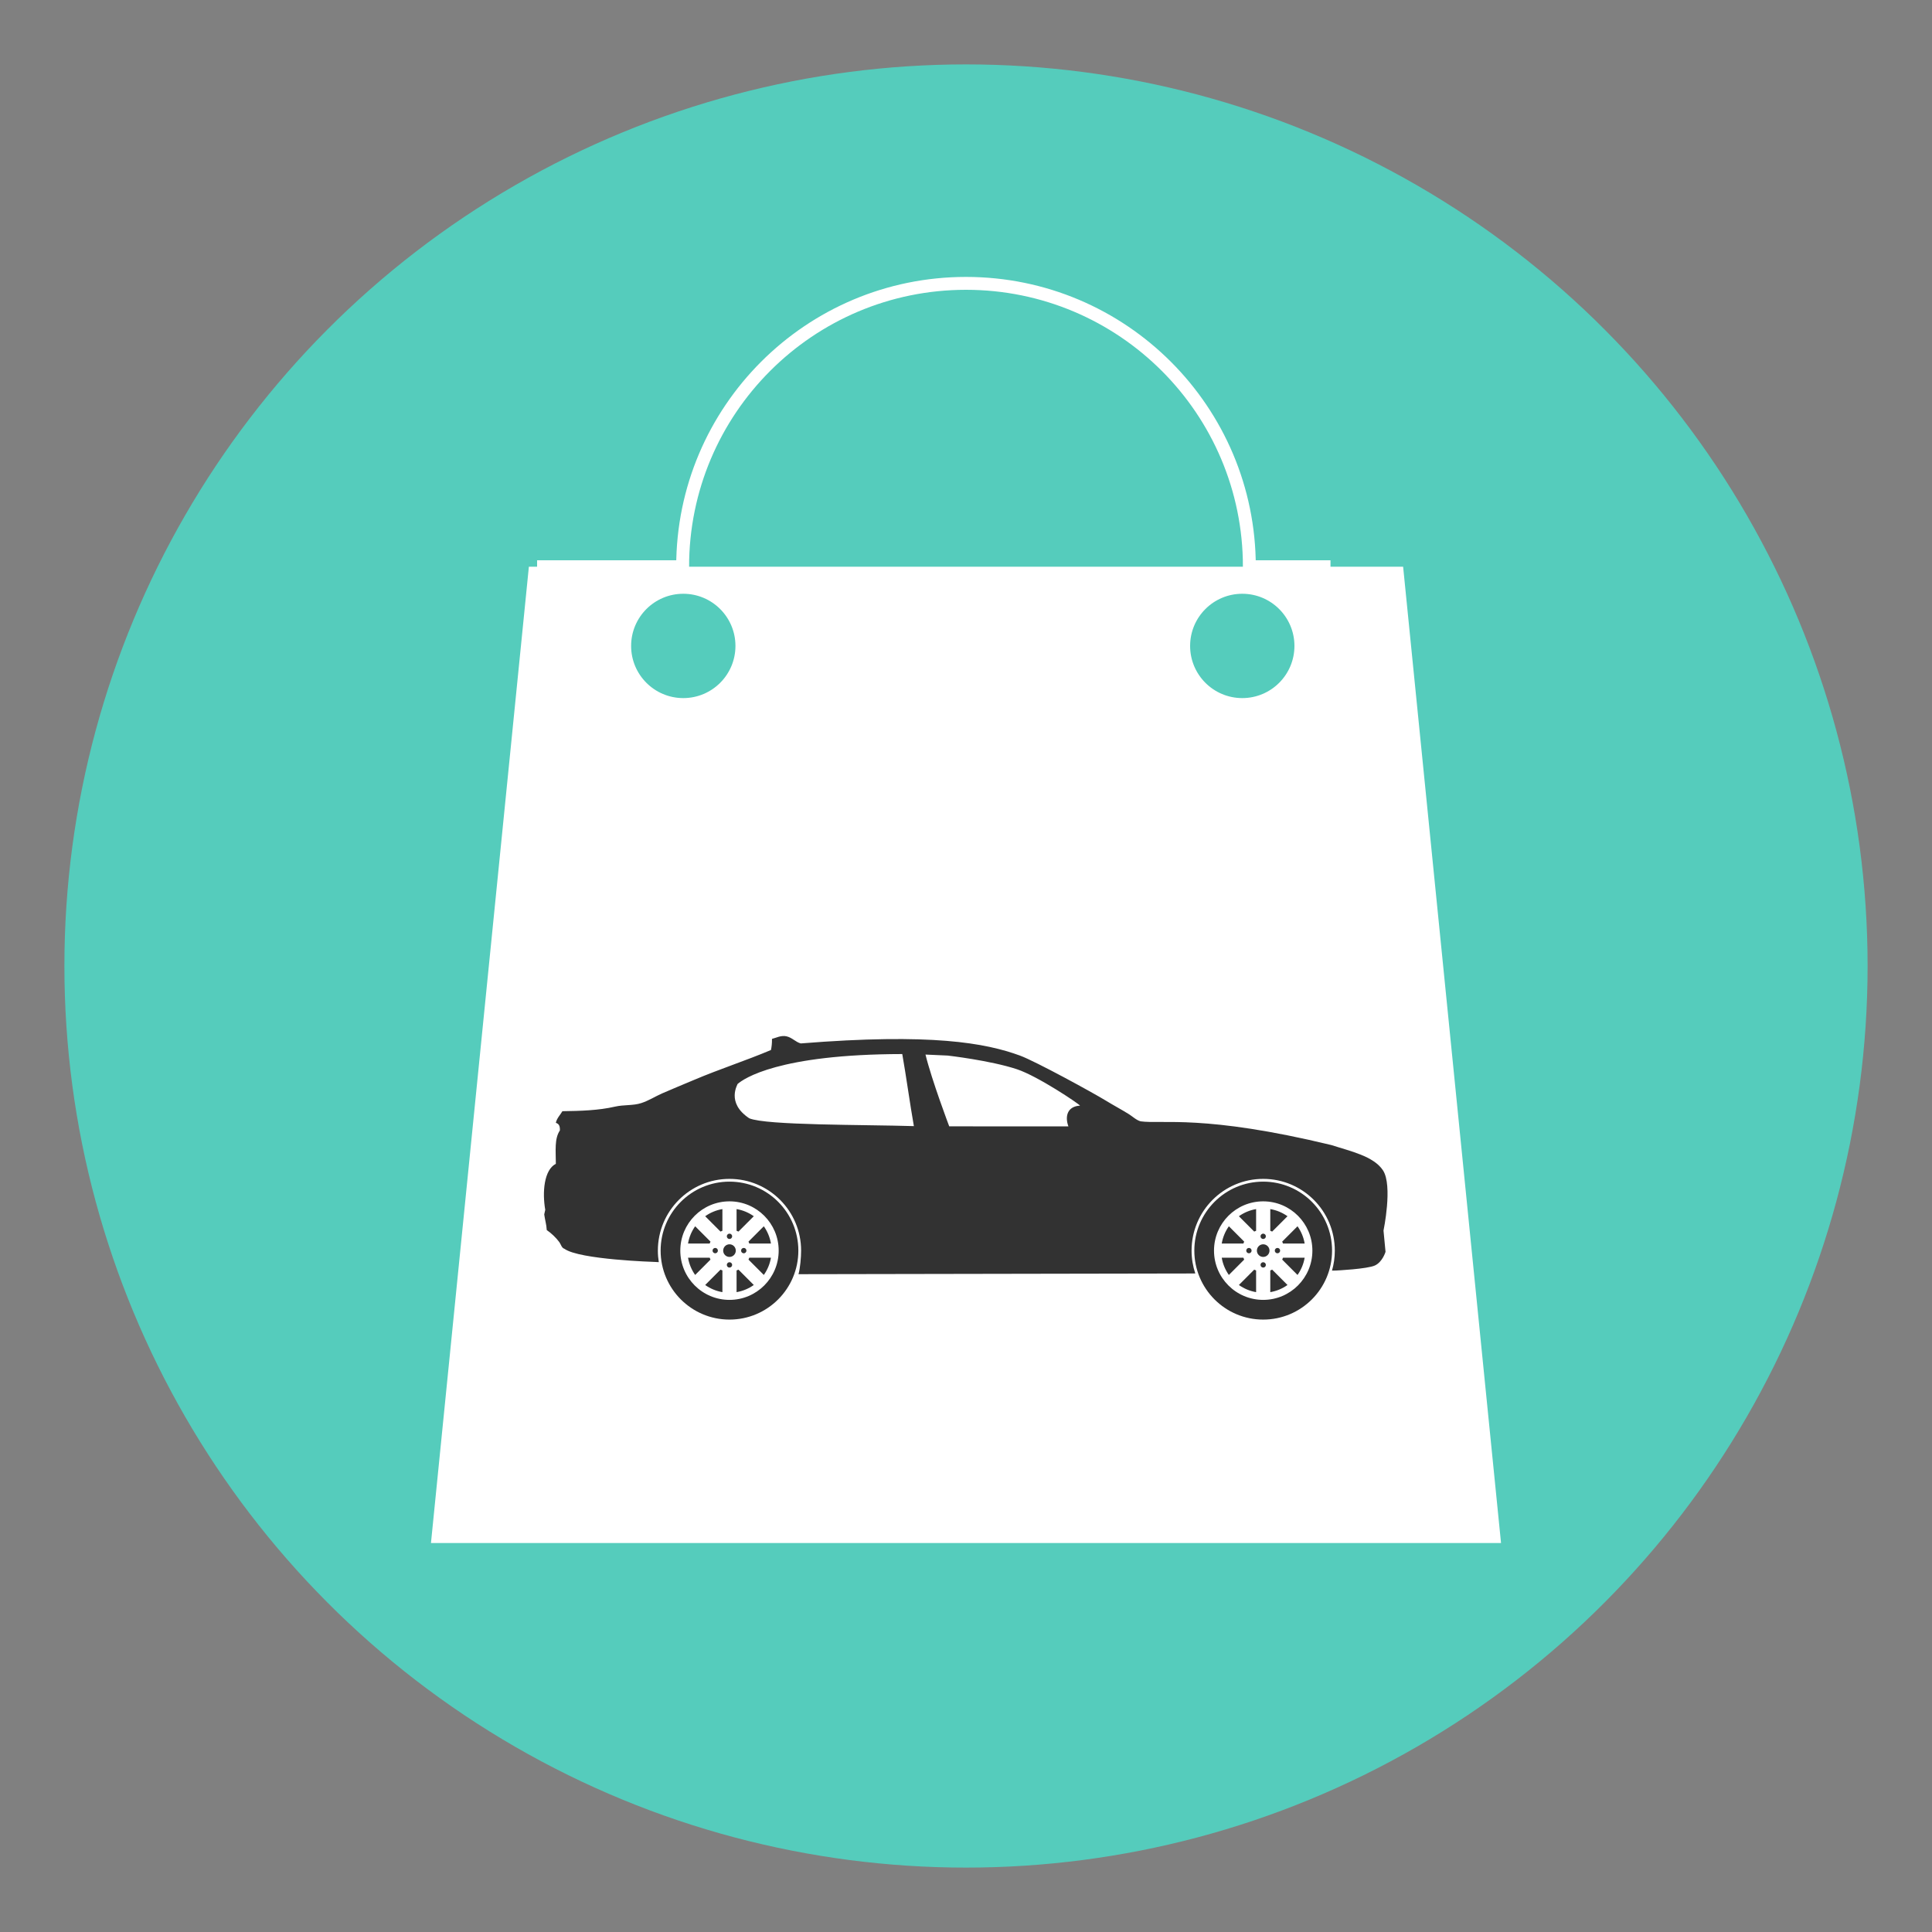<?xml version="1.0" encoding="UTF-8"?>
<svg width="1500px" height="1500px" viewBox="0 0 1500 1500" version="1.1" xmlns="http://www.w3.org/2000/svg" xmlns:xlink="http://www.w3.org/1999/xlink">
    <rect x="0" y="0" width="1500" height="1500" fill="#808080" stroke="none"/>
    <!-- Generator: Sketch 41.2 (35397) - http://www.bohemiancoding.com/sketch -->
    <title>LogoBG</title>
    <desc>Created with Sketch.</desc>
    <defs>
        <path d="M851.955,635 C821.477,650.968 786.793,660 750,660 C713.207,660 678.523,650.968 648.045,635 L422,635 L422,440 L530,440 C530,318.497 628.497,220 750,220 C871.503,220 970,318.497 970,440 L1028,440 L1028,635 L851.955,635 Z" id="path-1"></path>
    </defs>
    <g id="Page-1" stroke="none" stroke-width="1" fill="none" fill-rule="evenodd">
        <g id="LogoBG">
            <circle id="Oval-2" fill="#55CCBC" cx="750" cy="750" r="700"></circle>
            <path d="M1165.398,1198 L334.602,1198 L410.617,440 L1089.383,440 L1165.398,1198 Z M530.5,542 C552.868,542 571,523.868 571,501.5 C571,479.132 552.868,461 530.5,461 C508.132,461 490,479.132 490,501.5 C490,523.868 508.132,542 530.5,542 Z M964.5,542 C986.868,542 1005,523.868 1005,501.5 C1005,479.132 986.868,461 964.5,461 C942.132,461 924,479.132 924,501.5 C924,523.868 942.132,542 964.5,542 Z" id="Combined-Shape" fill="#FFFFFF"></path>
            <g id="1477926710_sedan" transform="translate(422, 804)" fill="#323232">
                <g id="Shape_1_5_">
                    <g id="Shape_1">
                        <path d="M144.372,162.066 C141.667,162.066 139.474,164.262 139.474,166.971 C139.474,169.681 141.667,171.877 144.372,171.877 C147.077,171.877 149.27,169.681 149.27,166.971 C149.27,164.262 147.077,162.066 144.372,162.066 L144.372,162.066 Z M144.372,175.987 C143.226,175.987 142.296,176.919 142.296,178.067 C142.296,179.215 143.225,180.147 144.372,180.147 C145.519,180.147 146.448,179.215 146.448,178.067 C146.448,176.919 145.519,175.987 144.372,175.987 L144.372,175.987 Z M149.874,182.37 L149.874,199.213 C154.792,198.377 159.333,196.439 163.24,193.663 L151.35,181.754 C150.87,181.982 150.379,182.189 149.874,182.37 L149.874,182.37 Z M159.133,173.963 L171.022,185.871 C173.794,181.959 175.727,177.407 176.562,172.482 L159.745,172.482 C159.563,172.987 159.36,173.482 159.133,173.963 L159.133,173.963 Z M159.131,159.982 C159.358,160.462 159.564,160.955 159.746,161.461 L176.562,161.461 C175.727,156.535 173.793,151.986 171.021,148.072 L159.131,159.982 L159.131,159.982 Z M137.394,152.19 C137.875,151.961 138.366,151.754 138.871,151.573 L138.871,134.731 C133.954,135.566 129.412,137.504 125.505,140.28 L137.394,152.19 L137.394,152.19 Z M144.372,113.419 C114.844,113.419 90.906,137.395 90.906,166.972 C90.906,196.549 114.844,220.525 144.372,220.525 C173.901,220.525 197.838,196.549 197.838,166.972 C197.838,137.395 173.901,113.419 144.372,113.419 L144.372,113.419 Z M144.372,205.224 C123.28,205.224 106.182,188.098 106.182,166.972 C106.182,145.847 123.28,128.72 144.372,128.72 C165.464,128.72 182.562,145.847 182.562,166.972 C182.562,188.098 165.464,205.224 144.372,205.224 L144.372,205.224 Z M144.372,157.955 C145.519,157.955 146.448,157.023 146.448,155.875 C146.448,154.727 145.519,153.795 144.372,153.795 C143.226,153.795 142.296,154.727 142.296,155.875 C142.296,157.023 143.226,157.955 144.372,157.955 L144.372,157.955 Z M163.24,140.279 C159.334,137.504 154.791,135.566 149.874,134.731 L149.874,151.573 C150.379,151.754 150.871,151.96 151.351,152.189 L163.24,140.279 L163.24,140.279 Z M129.613,159.981 L117.723,148.071 C114.951,151.985 113.018,156.535 112.183,161.461 L129,161.461 C129.181,160.955 129.385,160.462 129.613,159.981 L129.613,159.981 Z M125.503,193.664 C129.41,196.44 133.954,198.377 138.871,199.213 L138.871,182.37 C138.366,182.189 137.873,181.983 137.393,181.755 L125.503,193.664 L125.503,193.664 Z M128.999,172.482 L112.183,172.482 C113.018,177.407 114.952,181.957 117.723,185.871 L129.613,173.961 C129.386,173.481 129.179,172.987 128.999,172.482 L128.999,172.482 Z M135.371,166.971 C135.371,165.822 134.441,164.891 133.295,164.891 C132.148,164.891 131.219,165.822 131.219,166.971 C131.219,168.119 132.148,169.05 133.295,169.05 C134.441,169.05 135.371,168.119 135.371,166.971 L135.371,166.971 Z M153.374,166.971 C153.374,168.119 154.303,169.05 155.45,169.05 C156.597,169.05 157.526,168.119 157.526,166.971 C157.526,165.822 156.597,164.891 155.45,164.891 C154.303,164.892 153.374,165.823 153.374,166.971 L153.374,166.971 Z M558.741,162.066 C556.036,162.066 553.843,164.262 553.843,166.971 C553.843,169.681 556.036,171.877 558.741,171.877 C561.446,171.877 563.639,169.681 563.639,166.971 C563.639,164.262 561.446,162.066 558.741,162.066 L558.741,162.066 Z M551.763,152.19 C552.243,151.961 552.736,151.754 553.24,151.573 L553.24,134.731 C548.322,135.566 543.78,137.504 539.872,140.28 L551.763,152.19 L551.763,152.19 Z M558.741,175.987 C557.594,175.987 556.665,176.919 556.665,178.067 C556.665,179.215 557.594,180.147 558.741,180.147 C559.888,180.147 560.817,179.215 560.817,178.067 C560.816,176.919 559.887,175.987 558.741,175.987 L558.741,175.987 Z M564.242,182.37 L564.242,199.213 C569.16,198.377 573.701,196.439 577.609,193.663 L565.719,181.754 C565.239,181.982 564.747,182.189 564.242,182.37 L564.242,182.37 Z M574.113,172.482 C573.932,172.987 573.728,173.482 573.501,173.963 L585.39,185.871 C588.162,181.959 590.095,177.407 590.93,172.482 L574.113,172.482 L574.113,172.482 Z M651.762,104.684 C644.505,93.556 625.925,89.677 611.771,85.048 C512.936,61.137 480.066,68.92 463.57,66.591 C460.242,65.702 457.274,62.791 454.552,61.093 C448.587,57.371 442.396,54.097 436.518,50.49 C426.804,44.53 381.985,19.975 369.866,15.539 C343.239,5.793 301.143,-2.022 199.71,6.115 C195.593,4.981 193.108,1.653 188.733,0.616 C184.404,-0.409 180.43,1.872 177.363,2.58 C177.418,5.911 177.121,8.614 176.579,11.219 C156.754,19.593 136.694,26.016 116.985,34.388 C108.761,37.882 100.275,41.3 91.893,44.991 C86.679,47.288 81.697,50.55 75.818,52.453 C69.433,54.52 62.453,53.586 55.431,55.202 C42.646,58.144 28.783,58.537 14.656,58.736 C13.041,61.508 10.23,64.301 9.559,67.769 C12.006,68.526 12.825,70.215 12.695,73.659 C8.371,80.076 9.531,89.219 9.559,99.578 C0.347,104.302 -1.054,121.612 1.325,135.314 C1.064,136.492 0.803,137.67 0.541,138.849 C1.034,142.722 2.292,146.815 2.501,151.022 C5.96,153.346 9.881,157.079 12.303,160.447 C13.484,162.09 14.058,164.922 16.223,165.553 C27.796,174.015 86.402,175.763 86.402,175.763 L89.486,175.932 C89.014,173.015 88.765,170.022 88.765,166.972 C88.765,136.212 113.661,111.276 144.371,111.276 C175.082,111.276 199.977,136.212 199.977,166.972 C199.977,172.138 199.272,180.527 197.957,185.274 L506.02,184.728 C504.149,179.151 503.134,173.181 503.134,166.973 C503.134,136.212 528.03,111.276 558.74,111.276 C589.451,111.276 614.346,136.212 614.346,166.973 C614.346,172.364 613.579,177.576 612.152,182.506 L615.3,182.44 C615.3,182.44 639.57,181.265 645.488,178.512 C651.407,175.76 653.722,167.91 653.722,167.91 L652.154,151.416 C652.154,151.415 659.444,116.464 651.762,104.684 L651.762,104.684 Z M159.72,64.239 C141.293,51.977 151.055,37.658 150.559,37.703 C150.264,37.966 150.051,38.175 149.918,38.317 C150.309,37.902 150.502,37.709 150.559,37.703 C155.306,33.466 182.401,14.513 278.516,14.362 C281.522,31.247 284.528,53.43 287.533,70.314 C248.859,69.14 172.737,69.794 159.72,64.239 L159.72,64.239 Z M407.506,70.518 C399.059,70.518 314.978,70.495 314.978,70.495 C314.978,70.495 301.405,34.653 296.551,14.758 C297.116,14.81 313.801,15.54 313.801,15.54 C313.801,15.54 346.833,19.307 367.515,26.144 C383.786,31.523 415.91,53.141 416.522,54.419 C406.858,54.914 404.57,62.539 407.506,70.518 L407.506,70.518 Z M558.741,113.419 C529.212,113.419 505.275,137.395 505.275,166.972 C505.275,196.549 529.212,220.525 558.741,220.525 C588.27,220.525 612.207,196.549 612.207,166.972 C612.207,137.395 588.269,113.419 558.741,113.419 L558.741,113.419 Z M558.741,205.224 C537.65,205.224 520.551,188.098 520.551,166.972 C520.551,145.847 537.65,128.72 558.741,128.72 C579.833,128.72 596.931,145.847 596.931,166.972 C596.931,188.098 579.833,205.224 558.741,205.224 L558.741,205.224 Z M543.981,159.981 L532.091,148.071 C529.319,151.985 527.386,156.535 526.552,161.461 L543.369,161.461 C543.549,160.955 543.753,160.462 543.981,159.981 L543.981,159.981 Z M549.739,166.971 C549.739,165.822 548.809,164.891 547.662,164.891 C546.516,164.891 545.586,165.822 545.586,166.971 C545.586,168.119 546.516,169.05 547.662,169.05 C548.81,169.05 549.739,168.119 549.739,166.971 L549.739,166.971 Z M558.741,157.955 C559.888,157.955 560.817,157.023 560.817,155.875 C560.817,154.727 559.888,153.795 558.741,153.795 C557.594,153.795 556.665,154.727 556.665,155.875 C556.665,157.023 557.594,157.955 558.741,157.955 L558.741,157.955 Z M577.609,140.279 C573.702,137.504 569.16,135.566 564.242,134.731 L564.242,151.573 C564.747,151.754 565.24,151.96 565.719,152.189 L577.609,140.279 L577.609,140.279 Z M567.742,166.971 C567.742,168.119 568.672,169.05 569.819,169.05 C570.965,169.05 571.895,168.119 571.895,166.971 C571.895,165.822 570.965,164.891 569.819,164.891 C568.672,164.892 567.742,165.823 567.742,166.971 L567.742,166.971 Z M539.872,193.664 C543.779,196.44 548.322,198.377 553.24,199.213 L553.24,182.37 C552.734,182.189 552.242,181.983 551.762,181.755 L539.872,193.664 L539.872,193.664 Z M543.367,172.482 L526.552,172.482 C527.386,177.407 529.32,181.957 532.092,185.871 L543.982,173.961 C543.754,173.481 543.548,172.987 543.367,172.482 L543.367,172.482 Z M574.114,161.461 L590.929,161.461 C590.095,156.535 588.161,151.986 585.39,148.072 L573.499,159.982 C573.727,160.462 573.933,160.955 574.114,161.461 L574.114,161.461 Z" id="Shape"></path>
                    </g>
                </g>
            </g>
            <mask id="mask-2" fill="white">
                <use xlink:href="#path-1"></use>
            </mask>
            <use id="Combined-Shape" stroke="#FFFFFF" stroke-width="10" xlink:href="#path-1"></use>
        </g>
    </g>
</svg>